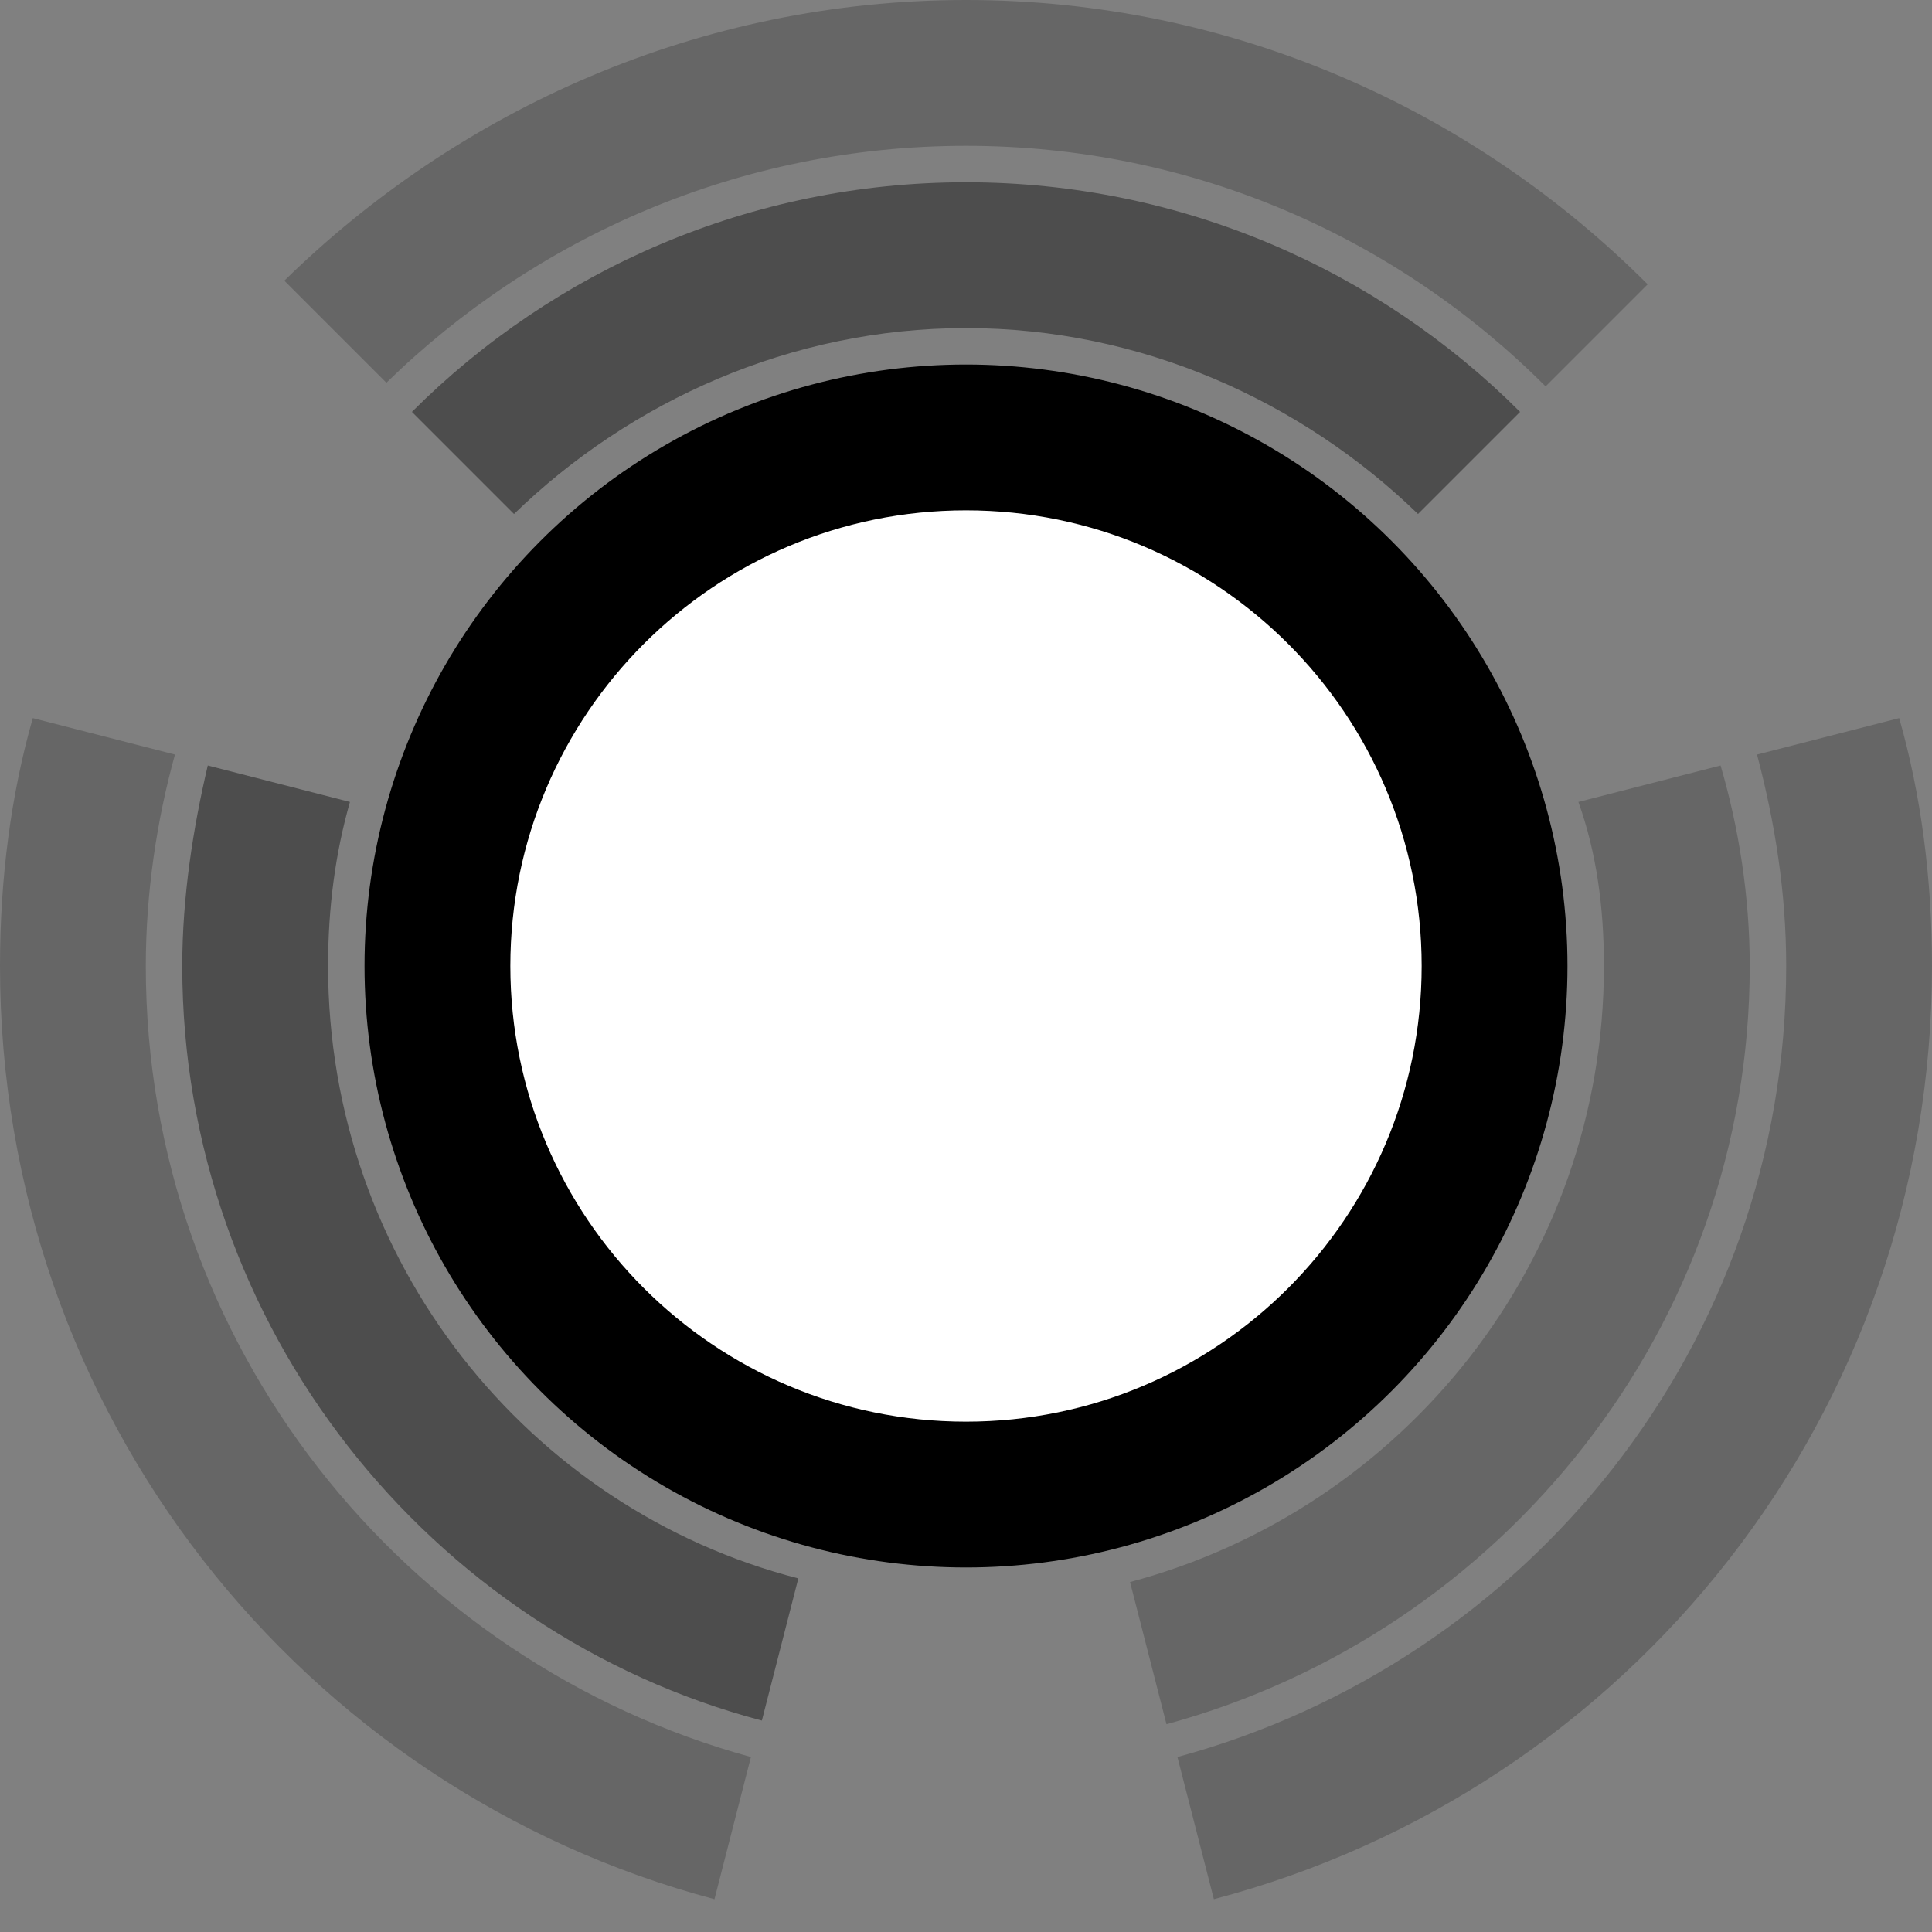<?xml version="1.0" encoding="utf-8"?>
<svg version="1.1" xmlns="http://www.w3.org/2000/svg" xmlns:xlink="http://www.w3.org/1999/xlink" x="0px" y="0px"
     viewBox="0 0 53 53" style="enable-background:new 0 0 53 53;" xml:space="preserve">
	<rect x="0" y="0" width="53" height="53" fill="#808080" stroke="none"/>
	<path class="fill" opacity="0.2" fill="#000000" d="M26.5,4c6.2,0,11.8,2.5,15.9,6.6l2.8-2.8C40.4,3,33.8,0,26.5,0S12.6,3,7.8,7.7l2.8,2.8C14.7,6.5,20.3,4,26.5,4
		z"/>
    <path class="fill" opacity="0.2" fill="#000000" d="M4,26.5c0-2,0.3-4,0.8-5.8l-3.9-1C0.3,21.8,0,24.1,0,26.5c0,12.3,8.3,22.6,19.6,25.6l1-3.9
		C11.1,45.6,4,36.9,4,26.5z"/>
    <path class="fill" opacity="0.2" fill="#000000" d="M48.2,20.7c0.5,1.9,0.8,3.8,0.8,5.8c0,10.4-7.1,19.1-16.7,21.7l1,3.9C44.7,49.1,53,38.8,53,26.5
		c0-2.4-0.3-4.7-0.9-6.8L48.2,20.7z"/>
    <path class="fill" opacity="0.4" fill="#000000" d="M11.3,11.3l2.8,2.8C17.3,11,21.7,9,26.5,9s9.2,2,12.4,5.1l2.8-2.8C37.8,7.4,32.4,5,26.5,5
		C20.6,5,15.2,7.4,11.3,11.3z"/>
    <path class="fill" opacity="0.4" fill="#000000" d="M9,26.5c0-1.6,0.2-3.1,0.6-4.5l-3.9-1C5.3,22.7,5,24.6,5,26.5c0,9.9,6.8,18.3,15.9,20.7l1-3.9
		C14.5,41.4,9,34.6,9,26.5z"/>
    <path class="fill" opacity="0.2" fill="#000000" d="M44,26.5c0,8.1-5.5,14.9-13,16.9l1,3.9C41.2,44.8,48,36.4,48,26.5c0-1.9-0.3-3.8-0.8-5.5l-3.9,1
		C43.8,23.4,44,24.9,44,26.5z"/>
    <circle class="fill" fill="#000000" cx="26.5" cy="26.5" r="16.5"/>
    <path fill="#ffffff" d="M26.5,39C19.6,39,14,33.4,14,26.5S19.6,14,26.5,14S39,19.6,39,26.5S33.4,39,26.5,39z"/>
</svg>

